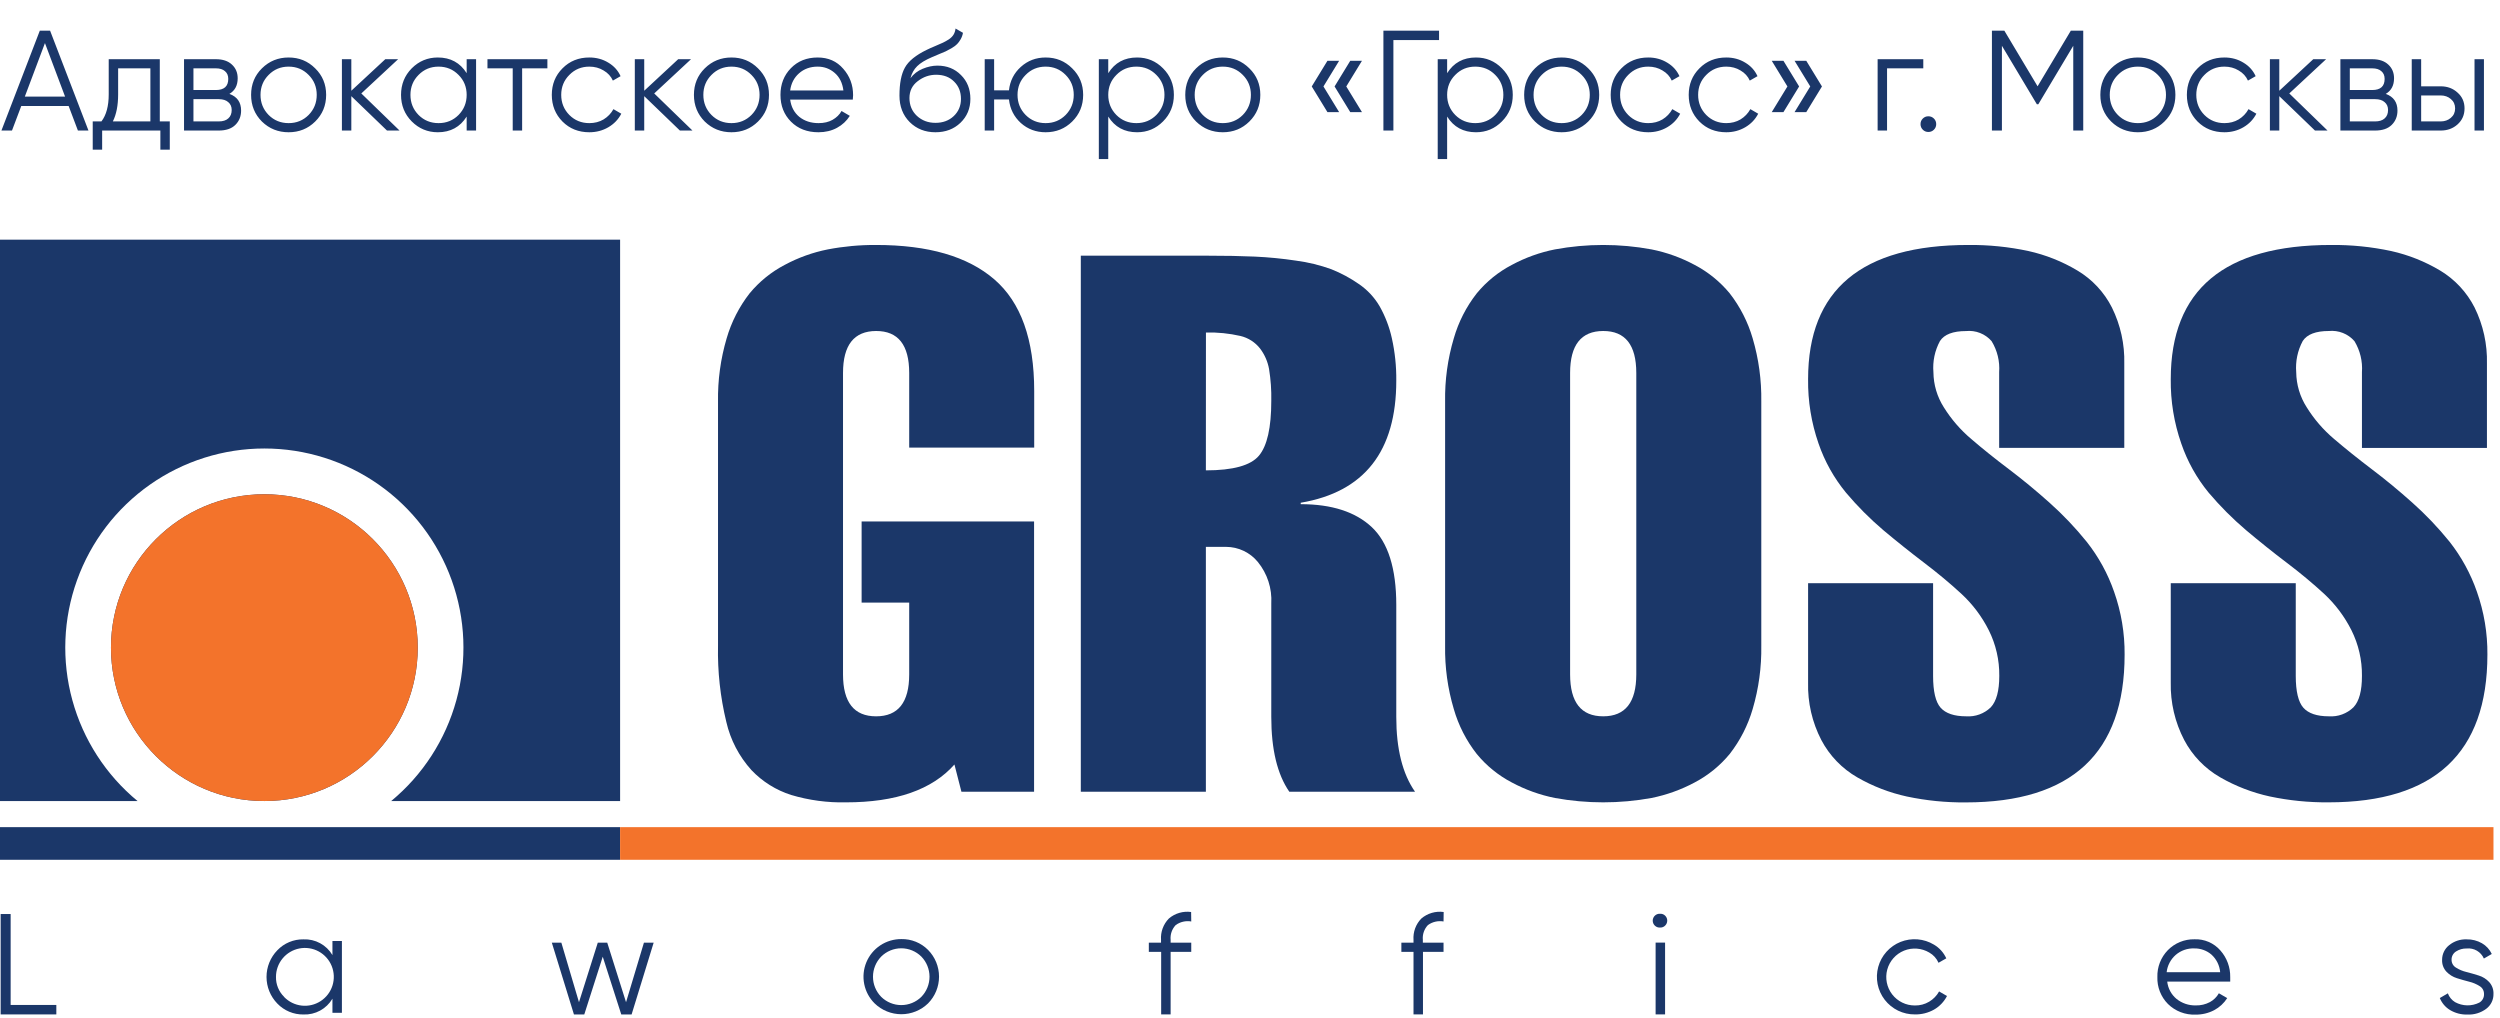 <svg width="383" height="156" viewBox="0 0 383 156" fill="none" xmlns="http://www.w3.org/2000/svg">
<path d="M95 126.719H0V131.719H95V126.719Z" fill="#1B3769"/>
<path d="M382 126.719H95V131.719H382V126.719Z" fill="#F3732B"/>
<path d="M40.5 122.719C53.479 122.719 64 112.197 64 99.219C64 86.24 53.479 75.719 40.5 75.719C27.521 75.719 17 86.24 17 99.219C17 112.197 27.521 122.719 40.5 122.719Z" fill="#1B3769"/>
<path d="M95 36.719V122.719H59.93C64.77 118.719 68.257 113.323 69.916 107.268C71.575 101.212 71.325 94.792 69.199 88.884C67.074 82.976 63.177 77.868 58.041 74.257C52.904 70.646 46.779 68.709 40.5 68.709C34.221 68.709 28.096 70.646 22.959 74.257C17.823 77.868 13.926 82.976 11.801 88.884C9.675 94.792 9.425 101.212 11.084 107.268C12.743 113.323 16.23 118.719 21.07 122.719H0V36.719H95Z" fill="#1B3769"/>
<path d="M40.5 122.719C53.479 122.719 64 112.197 64 99.219C64 86.24 53.479 75.719 40.5 75.719C27.521 75.719 17 86.24 17 99.219C17 112.197 27.521 122.719 40.5 122.719Z" fill="#F3732B"/>
<path d="M11.936 20L10.515 16.24H3.257L1.836 20H0.219L6.099 4.698H7.673L13.553 20H11.936ZM3.804 14.797H9.968L6.886 6.6L3.804 14.797ZM24.481 18.601H26.011V22.929H24.568V20H15.649V22.929H14.206V18.601H15.54C16.283 17.625 16.655 16.247 16.655 14.469V9.07H24.481V18.601ZM17.289 18.601H23.038V10.469H18.098V14.469C18.098 16.145 17.828 17.523 17.289 18.601ZM35.145 14.382C36.34 14.819 36.937 15.672 36.937 16.94C36.937 17.829 36.639 18.564 36.041 19.148C35.458 19.716 34.613 20 33.505 20H28.193V9.07H33.068C34.132 9.07 34.956 9.347 35.538 9.901C36.121 10.44 36.413 11.139 36.413 11.999C36.413 13.092 35.99 13.886 35.145 14.382ZM33.068 10.469H29.636V13.792H33.068C34.336 13.792 34.97 13.223 34.97 12.087C34.97 11.577 34.802 11.183 34.467 10.906C34.147 10.615 33.68 10.469 33.068 10.469ZM33.505 18.601C34.147 18.601 34.635 18.448 34.97 18.142C35.32 17.836 35.495 17.406 35.495 16.852C35.495 16.342 35.32 15.941 34.97 15.65C34.635 15.344 34.147 15.191 33.505 15.191H29.636V18.601H33.505ZM48.283 18.623C47.175 19.716 45.82 20.262 44.217 20.262C42.614 20.262 41.251 19.716 40.129 18.623C39.021 17.515 38.468 16.153 38.468 14.535C38.468 12.917 39.021 11.562 40.129 10.469C41.251 9.361 42.614 8.808 44.217 8.808C45.82 8.808 47.175 9.361 48.283 10.469C49.405 11.562 49.966 12.917 49.966 14.535C49.966 16.153 49.405 17.515 48.283 18.623ZM41.156 17.617C41.987 18.448 43.007 18.863 44.217 18.863C45.426 18.863 46.447 18.448 47.277 17.617C48.108 16.772 48.523 15.745 48.523 14.535C48.523 13.325 48.108 12.305 47.277 11.475C46.447 10.629 45.426 10.207 44.217 10.207C43.007 10.207 41.987 10.629 41.156 11.475C40.326 12.305 39.91 13.325 39.91 14.535C39.91 15.745 40.326 16.772 41.156 17.617ZM61.212 20H59.288L53.823 14.732V20H52.38V9.07H53.823V13.901L59.026 9.07H60.993L55.353 14.316L61.212 20ZM71.493 9.07H72.936V20H71.493V17.858C70.488 19.461 69.016 20.262 67.078 20.262C65.518 20.262 64.185 19.709 63.077 18.601C61.984 17.493 61.438 16.138 61.438 14.535C61.438 12.932 61.984 11.577 63.077 10.469C64.185 9.361 65.518 8.808 67.078 8.808C69.016 8.808 70.488 9.609 71.493 11.212V9.07ZM64.126 17.617C64.957 18.448 65.977 18.863 67.187 18.863C68.397 18.863 69.417 18.448 70.247 17.617C71.078 16.772 71.493 15.745 71.493 14.535C71.493 13.325 71.078 12.305 70.247 11.475C69.417 10.629 68.397 10.207 67.187 10.207C65.977 10.207 64.957 10.629 64.126 11.475C63.296 12.305 62.88 13.325 62.88 14.535C62.88 15.745 63.296 16.772 64.126 17.617ZM83.86 9.07V10.469H79.991V20H78.548V10.469H74.679V9.07H83.86ZM90.285 20.262C88.638 20.262 87.268 19.716 86.175 18.623C85.082 17.515 84.536 16.153 84.536 14.535C84.536 12.917 85.082 11.562 86.175 10.469C87.268 9.361 88.638 8.808 90.285 8.808C91.364 8.808 92.333 9.07 93.192 9.595C94.052 10.105 94.679 10.797 95.072 11.671L93.892 12.349C93.6 11.693 93.127 11.176 92.471 10.797C91.83 10.403 91.101 10.207 90.285 10.207C89.076 10.207 88.055 10.629 87.225 11.475C86.394 12.305 85.979 13.325 85.979 14.535C85.979 15.745 86.394 16.772 87.225 17.617C88.055 18.448 89.076 18.863 90.285 18.863C91.101 18.863 91.83 18.674 92.471 18.295C93.112 17.901 93.615 17.377 93.979 16.721L95.182 17.421C94.73 18.295 94.067 18.987 93.192 19.497C92.318 20.007 91.349 20.262 90.285 20.262ZM106.085 20H104.161L98.696 14.732V20H97.253V9.07H98.696V13.901L103.899 9.07H105.866L100.226 14.316L106.085 20ZM116.126 18.623C115.018 19.716 113.663 20.262 112.06 20.262C110.457 20.262 109.094 19.716 107.972 18.623C106.864 17.515 106.31 16.153 106.31 14.535C106.31 12.917 106.864 11.562 107.972 10.469C109.094 9.361 110.457 8.808 112.06 8.808C113.663 8.808 115.018 9.361 116.126 10.469C117.248 11.562 117.809 12.917 117.809 14.535C117.809 16.153 117.248 17.515 116.126 18.623ZM108.999 17.617C109.83 18.448 110.85 18.863 112.06 18.863C113.269 18.863 114.289 18.448 115.12 17.617C115.951 16.772 116.366 15.745 116.366 14.535C116.366 13.325 115.951 12.305 115.12 11.475C114.289 10.629 113.269 10.207 112.06 10.207C110.85 10.207 109.83 10.629 108.999 11.475C108.169 12.305 107.753 13.325 107.753 14.535C107.753 15.745 108.169 16.772 108.999 17.617ZM125.273 8.808C126.89 8.808 128.195 9.383 129.186 10.535C130.191 11.671 130.694 13.019 130.694 14.579C130.694 14.739 130.68 14.965 130.65 15.256H121.054C121.2 16.364 121.666 17.246 122.453 17.901C123.254 18.543 124.238 18.863 125.404 18.863C126.235 18.863 126.949 18.696 127.546 18.36C128.158 18.011 128.617 17.559 128.923 17.005L130.191 17.748C129.71 18.521 129.055 19.133 128.224 19.585C127.393 20.036 126.446 20.262 125.382 20.262C123.662 20.262 122.263 19.723 121.185 18.645C120.107 17.566 119.567 16.196 119.567 14.535C119.567 12.903 120.099 11.54 121.163 10.447C122.227 9.354 123.597 8.808 125.273 8.808ZM125.273 10.207C124.136 10.207 123.182 10.549 122.409 11.234C121.651 11.905 121.2 12.779 121.054 13.857H129.208C129.062 12.706 128.617 11.81 127.874 11.169C127.131 10.527 126.264 10.207 125.273 10.207ZM143.307 20.262C141.733 20.262 140.421 19.745 139.372 18.71C138.323 17.661 137.798 16.306 137.798 14.644C137.798 12.779 138.075 11.351 138.629 10.36C139.183 9.354 140.305 8.443 141.995 7.627C142.316 7.467 142.739 7.277 143.263 7.059C143.802 6.84 144.203 6.665 144.466 6.534C144.742 6.403 145.041 6.235 145.362 6.031C145.682 5.813 145.923 5.572 146.083 5.31C146.244 5.048 146.346 4.734 146.389 4.37L147.526 5.026C147.468 5.376 147.351 5.704 147.176 6.01C147.001 6.316 146.819 6.563 146.63 6.753C146.455 6.942 146.171 7.154 145.777 7.387C145.398 7.605 145.1 7.766 144.881 7.868C144.677 7.955 144.313 8.108 143.788 8.327C143.278 8.545 142.935 8.691 142.76 8.764C141.74 9.201 140.99 9.66 140.509 10.141C140.028 10.607 139.686 11.22 139.481 11.977C139.977 11.322 140.604 10.841 141.361 10.535C142.134 10.214 142.884 10.054 143.613 10.054C145.07 10.054 146.273 10.535 147.22 11.496C148.182 12.444 148.663 13.661 148.663 15.147C148.663 16.619 148.153 17.843 147.132 18.82C146.127 19.781 144.852 20.262 143.307 20.262ZM143.307 18.82C144.444 18.82 145.376 18.477 146.105 17.792C146.848 17.093 147.22 16.211 147.22 15.147C147.22 14.069 146.87 13.187 146.171 12.502C145.486 11.803 144.568 11.453 143.416 11.453C142.382 11.453 141.442 11.781 140.596 12.436C139.751 13.078 139.328 13.938 139.328 15.016C139.328 16.123 139.707 17.034 140.465 17.748C141.238 18.462 142.185 18.82 143.307 18.82ZM160.191 8.808C161.794 8.808 163.15 9.361 164.257 10.469C165.379 11.562 165.94 12.917 165.94 14.535C165.94 16.153 165.379 17.515 164.257 18.623C163.15 19.716 161.794 20.262 160.191 20.262C158.719 20.262 157.451 19.789 156.388 18.841C155.338 17.88 154.734 16.677 154.573 15.235H152.3V20H150.857V9.07H152.3V13.835H154.573C154.734 12.393 155.338 11.198 156.388 10.25C157.451 9.289 158.719 8.808 160.191 8.808ZM157.131 17.617C157.962 18.448 158.982 18.863 160.191 18.863C161.401 18.863 162.421 18.448 163.252 17.617C164.082 16.772 164.498 15.745 164.498 14.535C164.498 13.325 164.082 12.305 163.252 11.475C162.421 10.629 161.401 10.207 160.191 10.207C158.982 10.207 157.962 10.629 157.131 11.475C156.3 12.305 155.885 13.325 155.885 14.535C155.885 15.745 156.3 16.772 157.131 17.617ZM174.199 8.808C175.759 8.808 177.085 9.361 178.178 10.469C179.285 11.577 179.839 12.932 179.839 14.535C179.839 16.138 179.285 17.493 178.178 18.601C177.085 19.709 175.759 20.262 174.199 20.262C172.261 20.262 170.789 19.461 169.784 17.858V24.372H168.341V9.07H169.784V11.212C170.789 9.609 172.261 8.808 174.199 8.808ZM171.03 17.617C171.86 18.448 172.88 18.863 174.09 18.863C175.3 18.863 176.32 18.448 177.15 17.617C177.981 16.772 178.396 15.745 178.396 14.535C178.396 13.325 177.981 12.305 177.15 11.475C176.32 10.629 175.3 10.207 174.09 10.207C172.88 10.207 171.86 10.629 171.03 11.475C170.199 12.305 169.784 13.325 169.784 14.535C169.784 15.745 170.199 16.772 171.03 17.617ZM191.397 18.623C190.29 19.716 188.935 20.262 187.331 20.262C185.728 20.262 184.366 19.716 183.244 18.623C182.136 17.515 181.582 16.153 181.582 14.535C181.582 12.917 182.136 11.562 183.244 10.469C184.366 9.361 185.728 8.808 187.331 8.808C188.935 8.808 190.29 9.361 191.397 10.469C192.52 11.562 193.081 12.917 193.081 14.535C193.081 16.153 192.52 17.515 191.397 18.623ZM184.271 17.617C185.102 18.448 186.122 18.863 187.331 18.863C188.541 18.863 189.561 18.448 190.392 17.617C191.223 16.772 191.638 15.745 191.638 14.535C191.638 13.325 191.223 12.305 190.392 11.475C189.561 10.629 188.541 10.207 187.331 10.207C186.122 10.207 185.102 10.629 184.271 11.475C183.44 12.305 183.025 13.325 183.025 14.535C183.025 15.745 183.44 16.772 184.271 17.617ZM205.157 9.31L202.753 13.245L205.157 17.18H203.365L200.96 13.245L203.365 9.31H205.157ZM208.655 9.31L206.25 13.245L208.655 17.18H206.862L204.458 13.245L206.862 9.31H208.655ZM220.463 4.698V6.141H213.468V20H211.938V4.698H220.463ZM226.117 8.808C227.676 8.808 229.002 9.361 230.095 10.469C231.203 11.577 231.757 12.932 231.757 14.535C231.757 16.138 231.203 17.493 230.095 18.601C229.002 19.709 227.676 20.262 226.117 20.262C224.179 20.262 222.707 19.461 221.701 17.858V24.372H220.258V9.07H221.701V11.212C222.707 9.609 224.179 8.808 226.117 8.808ZM222.947 17.617C223.778 18.448 224.798 18.863 226.007 18.863C227.217 18.863 228.237 18.448 229.068 17.617C229.899 16.772 230.314 15.745 230.314 14.535C230.314 13.325 229.899 12.305 229.068 11.475C228.237 10.629 227.217 10.207 226.007 10.207C224.798 10.207 223.778 10.629 222.947 11.475C222.116 12.305 221.701 13.325 221.701 14.535C221.701 15.745 222.116 16.772 222.947 17.617ZM243.315 18.623C242.207 19.716 240.852 20.262 239.249 20.262C237.646 20.262 236.283 19.716 235.161 18.623C234.054 17.515 233.5 16.153 233.5 14.535C233.5 12.917 234.054 11.562 235.161 10.469C236.283 9.361 237.646 8.808 239.249 8.808C240.852 8.808 242.207 9.361 243.315 10.469C244.437 11.562 244.998 12.917 244.998 14.535C244.998 16.153 244.437 17.515 243.315 18.623ZM236.189 17.617C237.019 18.448 238.039 18.863 239.249 18.863C240.459 18.863 241.479 18.448 242.309 17.617C243.14 16.772 243.555 15.745 243.555 14.535C243.555 13.325 243.14 12.305 242.309 11.475C241.479 10.629 240.459 10.207 239.249 10.207C238.039 10.207 237.019 10.629 236.189 11.475C235.358 12.305 234.943 13.325 234.943 14.535C234.943 15.745 235.358 16.772 236.189 17.617ZM252.506 20.262C250.859 20.262 249.489 19.716 248.396 18.623C247.303 17.515 246.757 16.153 246.757 14.535C246.757 12.917 247.303 11.562 248.396 10.469C249.489 9.361 250.859 8.808 252.506 8.808C253.584 8.808 254.553 9.07 255.413 9.595C256.273 10.105 256.9 10.797 257.293 11.671L256.113 12.349C255.821 11.693 255.348 11.176 254.692 10.797C254.051 10.403 253.322 10.207 252.506 10.207C251.296 10.207 250.276 10.629 249.445 11.475C248.615 12.305 248.199 13.325 248.199 14.535C248.199 15.745 248.615 16.772 249.445 17.617C250.276 18.448 251.296 18.863 252.506 18.863C253.322 18.863 254.051 18.674 254.692 18.295C255.333 17.901 255.836 17.377 256.2 16.721L257.403 17.421C256.951 18.295 256.288 18.987 255.413 19.497C254.539 20.007 253.57 20.262 252.506 20.262ZM264.461 20.262C262.814 20.262 261.444 19.716 260.351 18.623C259.258 17.515 258.711 16.153 258.711 14.535C258.711 12.917 259.258 11.562 260.351 10.469C261.444 9.361 262.814 8.808 264.461 8.808C265.539 8.808 266.508 9.07 267.368 9.595C268.228 10.105 268.854 10.797 269.248 11.671L268.067 12.349C267.776 11.693 267.302 11.176 266.647 10.797C266.005 10.403 265.277 10.207 264.461 10.207C263.251 10.207 262.231 10.629 261.4 11.475C260.57 12.305 260.154 13.325 260.154 14.535C260.154 15.745 260.57 16.772 261.4 17.617C262.231 18.448 263.251 18.863 264.461 18.863C265.277 18.863 266.005 18.674 266.647 18.295C267.288 17.901 267.791 17.377 268.155 16.721L269.357 17.421C268.905 18.295 268.242 18.987 267.368 19.497C266.494 20.007 265.524 20.262 264.461 20.262ZM273.221 9.31L275.626 13.245L273.221 17.18H271.429L273.833 13.245L271.429 9.31H273.221ZM276.719 9.31L279.123 13.245L276.719 17.18H274.926L277.331 13.245L274.926 9.31H276.719ZM294.648 9.07V10.469H289.096V20H287.653V9.07H294.648ZM296.278 19.869C296.044 20.102 295.76 20.219 295.425 20.219C295.09 20.219 294.806 20.102 294.573 19.869C294.339 19.636 294.223 19.352 294.223 19.016C294.223 18.681 294.339 18.397 294.573 18.164C294.806 17.931 295.09 17.814 295.425 17.814C295.76 17.814 296.044 17.931 296.278 18.164C296.511 18.397 296.627 18.681 296.627 19.016C296.627 19.352 296.511 19.636 296.278 19.869ZM319.153 4.698V20H317.623V7.015L312.268 15.978H312.049L306.693 7.015V20H305.163V4.698H307.065L312.158 13.223L317.252 4.698H319.153ZM331.588 18.623C330.48 19.716 329.125 20.262 327.522 20.262C325.918 20.262 324.556 19.716 323.434 18.623C322.326 17.515 321.772 16.153 321.772 14.535C321.772 12.917 322.326 11.562 323.434 10.469C324.556 9.361 325.918 8.808 327.522 8.808C329.125 8.808 330.48 9.361 331.588 10.469C332.71 11.562 333.271 12.917 333.271 14.535C333.271 16.153 332.71 17.515 331.588 18.623ZM324.461 17.617C325.292 18.448 326.312 18.863 327.522 18.863C328.731 18.863 329.751 18.448 330.582 17.617C331.413 16.772 331.828 15.745 331.828 14.535C331.828 13.325 331.413 12.305 330.582 11.475C329.751 10.629 328.731 10.207 327.522 10.207C326.312 10.207 325.292 10.629 324.461 11.475C323.63 12.305 323.215 13.325 323.215 14.535C323.215 15.745 323.63 16.772 324.461 17.617ZM340.778 20.262C339.132 20.262 337.762 19.716 336.669 18.623C335.576 17.515 335.029 16.153 335.029 14.535C335.029 12.917 335.576 11.562 336.669 10.469C337.762 9.361 339.132 8.808 340.778 8.808C341.857 8.808 342.826 9.07 343.686 9.595C344.546 10.105 345.172 10.797 345.566 11.671L344.385 12.349C344.094 11.693 343.62 11.176 342.964 10.797C342.323 10.403 341.595 10.207 340.778 10.207C339.569 10.207 338.549 10.629 337.718 11.475C336.887 12.305 336.472 13.325 336.472 14.535C336.472 15.745 336.887 16.772 337.718 17.617C338.549 18.448 339.569 18.863 340.778 18.863C341.595 18.863 342.323 18.674 342.964 18.295C343.606 17.901 344.108 17.377 344.473 16.721L345.675 17.421C345.223 18.295 344.56 18.987 343.686 19.497C342.811 20.007 341.842 20.262 340.778 20.262ZM356.578 20H354.654L349.189 14.732V20H347.747V9.07H349.189V13.901L354.392 9.07H356.359L350.719 14.316L356.578 20ZM365.5 14.382C366.695 14.819 367.292 15.672 367.292 16.94C367.292 17.829 366.994 18.564 366.396 19.148C365.813 19.716 364.968 20 363.86 20H358.548V9.07H363.423C364.487 9.07 365.31 9.347 365.893 9.901C366.476 10.44 366.768 11.139 366.768 11.999C366.768 13.092 366.345 13.886 365.5 14.382ZM363.423 10.469H359.991V13.792H363.423C364.691 13.792 365.325 13.223 365.325 12.087C365.325 11.577 365.157 11.183 364.822 10.906C364.502 10.615 364.035 10.469 363.423 10.469ZM363.86 18.601C364.502 18.601 364.99 18.448 365.325 18.142C365.675 17.836 365.85 17.406 365.85 16.852C365.85 16.342 365.675 15.941 365.325 15.65C364.99 15.344 364.502 15.191 363.86 15.191H359.991V18.601H363.86ZM373.916 13.223C374.936 13.223 375.796 13.544 376.495 14.185C377.21 14.812 377.567 15.621 377.567 16.612C377.567 17.603 377.21 18.419 376.495 19.06C375.796 19.687 374.936 20 373.916 20H369.478V9.07H370.921V13.223H373.916ZM379.097 9.07H380.54V20H379.097V9.07ZM373.916 18.601C374.528 18.601 375.045 18.419 375.468 18.055C375.905 17.69 376.124 17.209 376.124 16.612C376.124 16.014 375.905 15.533 375.468 15.169C375.045 14.805 374.528 14.622 373.916 14.622H370.921V18.601H373.916Z" fill="#1B3769"/>
<path d="M1.63 153.959H8.63V155.409H0.1V140.029H1.63V153.959Z" fill="#1B3769"/>
<path d="M50.93 144.159H52.38V155.159H50.93V152.999C50.478 153.766 49.826 154.397 49.044 154.823C48.262 155.249 47.379 155.455 46.49 155.419C45.744 155.43 45.004 155.287 44.316 154.999C43.628 154.712 43.006 154.287 42.49 153.749C41.426 152.655 40.831 151.19 40.831 149.664C40.831 148.138 41.426 146.673 42.49 145.579C43.005 145.039 43.626 144.612 44.315 144.325C45.003 144.037 45.744 143.896 46.49 143.909C47.379 143.871 48.261 144.075 49.043 144.499C49.825 144.923 50.477 145.552 50.93 146.319V144.159ZM43.53 152.739C44.245 153.476 45.194 153.942 46.216 154.057C47.237 154.172 48.266 153.928 49.127 153.367C49.988 152.806 50.628 151.963 50.936 150.983C51.244 150.003 51.202 148.946 50.816 147.993C50.431 147.041 49.726 146.252 48.823 145.761C47.92 145.271 46.875 145.11 45.866 145.306C44.857 145.501 43.948 146.042 43.294 146.834C42.639 147.626 42.281 148.621 42.28 149.649C42.266 150.219 42.371 150.786 42.586 151.314C42.801 151.842 43.122 152.32 43.53 152.719V152.739Z" fill="#1B3769"/>
<path d="M142.18 153.718C141.083 154.783 139.614 155.379 138.085 155.379C136.556 155.379 135.088 154.783 133.99 153.718C133.178 152.913 132.624 151.883 132.399 150.762C132.174 149.64 132.288 148.476 132.727 147.419C133.165 146.363 133.909 145.461 134.862 144.828C135.816 144.196 136.936 143.862 138.08 143.868C138.841 143.852 139.596 143.991 140.301 144.276C141.006 144.562 141.646 144.988 142.18 145.528C143.257 146.619 143.861 148.091 143.861 149.623C143.861 151.156 143.257 152.627 142.18 153.718ZM135 152.718C135.82 153.526 136.925 153.979 138.075 153.979C139.226 153.979 140.331 153.526 141.15 152.718C141.953 151.892 142.401 150.785 142.401 149.633C142.401 148.482 141.953 147.375 141.15 146.548C140.333 145.736 139.228 145.279 138.075 145.279C136.923 145.279 135.817 145.736 135 146.548C134.194 147.373 133.742 148.48 133.742 149.633C133.742 150.787 134.194 151.894 135 152.718V152.718Z" fill="#1B3769"/>
<path d="M182.5 141.169C182.087 141.097 181.663 141.108 181.254 141.203C180.846 141.297 180.46 141.473 180.12 141.719C179.835 142.019 179.618 142.377 179.483 142.769C179.349 143.16 179.3 143.576 179.34 143.989V144.419H182.5V145.829H179.34V155.409H177.89V145.829H176V144.419H177.87V143.989C177.827 143.39 177.912 142.788 178.119 142.225C178.326 141.661 178.65 141.148 179.07 140.719C179.535 140.32 180.08 140.025 180.668 139.853C181.256 139.68 181.873 139.635 182.48 139.719L182.5 141.169Z" fill="#1B3769"/>
<path d="M221.15 141.169C220.735 141.097 220.31 141.108 219.9 141.202C219.489 141.297 219.102 141.472 218.76 141.719C218.475 142.019 218.258 142.377 218.124 142.769C217.989 143.161 217.94 143.577 217.98 143.989V144.419H221.15V145.829H218V155.409H216.55V145.829H214.69V144.419H216.55V143.989C216.507 143.39 216.592 142.789 216.799 142.225C217.006 141.661 217.33 141.148 217.75 140.719C218.218 140.32 218.764 140.025 219.353 139.853C219.943 139.68 220.562 139.635 221.17 139.719L221.15 141.169Z" fill="#1B3769"/>
<path d="M255.11 141.789C255.014 141.891 254.897 141.97 254.768 142.024C254.639 142.077 254.5 142.103 254.36 142.099C254.213 142.114 254.064 142.097 253.924 142.051C253.784 142.004 253.655 141.929 253.545 141.829C253.436 141.73 253.348 141.609 253.288 141.474C253.228 141.338 253.197 141.192 253.197 141.044C253.197 140.897 253.228 140.75 253.288 140.615C253.348 140.48 253.436 140.359 253.545 140.259C253.655 140.16 253.784 140.085 253.924 140.038C254.064 139.992 254.213 139.975 254.36 139.989C254.499 139.984 254.638 140.009 254.767 140.06C254.896 140.112 255.013 140.19 255.11 140.289C255.209 140.388 255.287 140.505 255.34 140.633C255.394 140.762 255.421 140.9 255.421 141.039C255.421 141.179 255.394 141.317 255.34 141.445C255.287 141.574 255.209 141.691 255.11 141.789V141.789ZM253.64 155.409V144.409H255.09V155.409H253.64Z" fill="#1B3769"/>
<path d="M293.36 155.408C292.469 155.417 291.589 155.22 290.787 154.831C289.986 154.442 289.286 153.872 288.741 153.167C288.197 152.462 287.824 151.64 287.651 150.766C287.479 149.892 287.511 148.99 287.746 148.131C287.98 147.272 288.411 146.478 289.004 145.814C289.597 145.149 290.336 144.631 291.163 144.3C291.991 143.97 292.883 143.835 293.771 143.908C294.659 143.98 295.518 144.258 296.28 144.718C297.112 145.206 297.772 145.94 298.17 146.818L296.98 147.498C296.691 146.834 296.192 146.283 295.56 145.928C294.982 145.586 294.333 145.381 293.663 145.331C292.993 145.28 292.32 145.386 291.697 145.638C291.075 145.891 290.519 146.284 290.073 146.787C289.628 147.289 289.304 147.889 289.128 148.537C288.952 149.186 288.929 149.866 289.059 150.525C289.19 151.184 289.471 151.804 289.88 152.337C290.29 152.869 290.817 153.3 291.421 153.595C292.025 153.89 292.688 154.042 293.36 154.038C294.13 154.054 294.889 153.853 295.55 153.458C296.187 153.079 296.712 152.538 297.07 151.888L298.28 152.588C297.83 153.464 297.135 154.19 296.28 154.678C295.389 155.177 294.381 155.429 293.36 155.408V155.408Z" fill="#1B3769"/>
<path d="M336.17 143.899C336.923 143.866 337.674 144.003 338.367 144.301C339.06 144.599 339.676 145.05 340.17 145.619C341.162 146.744 341.697 148.2 341.67 149.699C341.681 149.926 341.681 150.153 341.67 150.379H332.02C332.131 151.414 332.64 152.364 333.44 153.029C334.274 153.702 335.319 154.056 336.39 154.029C337.145 154.049 337.893 153.874 338.56 153.519C339.134 153.207 339.609 152.739 339.93 152.169L341.21 152.909C340.714 153.689 340.025 154.326 339.21 154.759C338.328 155.22 337.345 155.453 336.35 155.439C335.573 155.47 334.797 155.341 334.071 155.061C333.346 154.781 332.685 154.355 332.13 153.809C331.593 153.268 331.172 152.622 330.894 151.912C330.615 151.202 330.484 150.442 330.51 149.679C330.488 148.922 330.618 148.168 330.893 147.462C331.168 146.756 331.582 146.113 332.11 145.569C332.637 145.029 333.269 144.602 333.967 144.315C334.666 144.028 335.415 143.887 336.17 143.899ZM336.17 145.299C335.124 145.255 334.101 145.613 333.31 146.299C332.54 146.979 332.048 147.919 331.93 148.939H340.13C340.042 147.902 339.563 146.937 338.79 146.239C338.061 145.616 337.129 145.282 336.17 145.299V145.299Z" fill="#1B3769"/>
<path d="M375.58 147.039C375.577 147.278 375.636 147.513 375.752 147.722C375.868 147.931 376.036 148.106 376.24 148.229C376.735 148.544 377.28 148.774 377.85 148.909C378.484 149.069 379.114 149.249 379.74 149.449C380.353 149.635 380.905 149.98 381.34 150.449C381.793 150.945 382.03 151.599 382 152.269C382.01 152.71 381.915 153.147 381.721 153.544C381.528 153.94 381.243 154.285 380.89 154.549C380.064 155.165 379.05 155.476 378.02 155.429C377.075 155.459 376.141 155.216 375.33 154.729C374.63 154.302 374.086 153.66 373.78 152.899L375.01 152.179C375.215 152.743 375.607 153.22 376.12 153.529C376.687 153.84 377.321 154.008 377.967 154.021C378.613 154.033 379.252 153.888 379.83 153.599C380.062 153.466 380.252 153.271 380.379 153.037C380.506 152.802 380.565 152.536 380.55 152.269C380.554 152.031 380.496 151.795 380.38 151.586C380.264 151.377 380.095 151.202 379.89 151.079C379.399 150.765 378.858 150.535 378.29 150.399C377.664 150.239 377.034 150.059 376.4 149.859C375.787 149.669 375.233 149.324 374.79 148.859C374.566 148.616 374.392 148.331 374.279 148.021C374.166 147.71 374.115 147.38 374.13 147.049C374.127 146.619 374.221 146.194 374.407 145.806C374.592 145.418 374.863 145.077 375.2 144.809C375.957 144.191 376.914 143.871 377.89 143.909C378.714 143.891 379.526 144.099 380.24 144.509C380.896 144.89 381.42 145.462 381.74 146.149L380.53 146.849C380.312 146.345 379.938 145.923 379.463 145.646C378.988 145.369 378.437 145.251 377.89 145.309C377.317 145.293 376.753 145.45 376.27 145.759C376.053 145.893 375.874 146.082 375.753 146.307C375.632 146.531 375.572 146.784 375.58 147.039V147.039Z" fill="#1B3769"/>
<path d="M98.65 144.42H100.14L96.76 155.42H95.18L92.34 146.57L89.51 155.42H87.93L84.54 144.42H86L88.7 153.54L91.58 144.42H93.03L95.91 153.54L98.65 144.42Z" fill="#1B3769"/>
<path d="M110 98.93V61.53C109.949 58.252 110.394 54.985 111.32 51.84C112.046 49.338 113.241 46.997 114.84 44.94C116.325 43.143 118.154 41.661 120.22 40.58C122.288 39.469 124.508 38.671 126.81 38.21C129.252 37.742 131.734 37.514 134.22 37.53C142.22 37.53 148.257 39.287 152.33 42.8C156.403 46.313 158.44 52.013 158.44 59.9V68.57H139.29V57.14C139.29 52.847 137.6 50.703 134.22 50.71C130.84 50.717 129.15 52.86 129.15 57.14V103.32C129.15 107.6 130.84 109.74 134.22 109.74C137.6 109.74 139.29 107.6 139.29 103.32V92.32H132V79.89H158.42V121.29H147.29L146.22 117.12C142.8 120.987 137.26 122.92 129.6 122.92C126.761 122.983 123.93 122.602 121.21 121.79C118.896 121.055 116.805 119.748 115.13 117.99C113.231 115.895 111.902 113.347 111.27 110.59C110.346 106.774 109.919 102.855 110 98.93V98.93Z" fill="#1B3769"/>
<path d="M165.58 121.29V39.17H184.85C187.697 39.17 190.157 39.217 192.23 39.31C194.349 39.407 196.462 39.614 198.56 39.93C200.406 40.172 202.22 40.615 203.97 41.25C205.452 41.841 206.861 42.599 208.17 43.51C209.48 44.399 210.574 45.571 211.37 46.94C212.226 48.463 212.853 50.104 213.23 51.81C213.707 53.946 213.935 56.131 213.91 58.32C213.91 69.133 209.03 75.367 199.27 77.02V77.24C204.03 77.24 207.67 78.42 210.16 80.76C212.65 83.1 213.91 87.08 213.91 92.68V109.85C213.91 114.737 214.867 118.55 216.78 121.29H197.52C195.68 118.623 194.76 114.81 194.76 109.85V92.45C194.892 90.147 194.157 87.878 192.7 86.09C192.109 85.369 191.366 84.788 190.524 84.389C189.682 83.989 188.762 83.781 187.83 83.78H184.74V121.29H165.58ZM184.74 72.06C188.9 72.06 191.61 71.31 192.87 69.81C194.13 68.31 194.76 65.513 194.76 61.42C194.795 59.786 194.681 58.153 194.42 56.54C194.216 55.396 193.743 54.316 193.04 53.39C192.285 52.43 191.228 51.753 190.04 51.47C188.306 51.073 186.529 50.895 184.75 50.94L184.74 72.06Z" fill="#1B3769"/>
<path d="M221.39 98.929V61.529C221.337 58.25 221.786 54.983 222.72 51.839C223.438 49.334 224.633 46.991 226.24 44.939C227.721 43.138 229.551 41.655 231.62 40.579C233.687 39.467 235.908 38.668 238.21 38.209C243.105 37.303 248.125 37.303 253.02 38.209C255.321 38.67 257.542 39.469 259.61 40.579C261.676 41.66 263.505 43.142 264.99 44.939C266.589 46.996 267.783 49.337 268.51 51.839C269.436 54.984 269.881 58.251 269.83 61.529V98.929C269.881 102.207 269.436 105.474 268.51 108.619C267.784 111.118 266.589 113.456 264.99 115.509C263.505 117.309 261.676 118.795 259.61 119.879C257.54 120.986 255.32 121.784 253.02 122.249C248.124 123.143 243.106 123.143 238.21 122.249C235.909 121.786 233.689 120.987 231.62 119.879C229.55 118.8 227.72 117.314 226.24 115.509C224.633 113.461 223.438 111.122 222.72 108.619C221.786 105.476 221.337 102.208 221.39 98.929V98.929ZM240.54 103.319C240.54 107.599 242.23 109.739 245.61 109.739C248.99 109.739 250.68 107.599 250.68 103.319V57.139C250.68 52.846 248.99 50.703 245.61 50.709C242.23 50.716 240.54 52.859 240.54 57.139V103.319Z" fill="#1B3769"/>
<path d="M277 104.559V89.349H296.15V103.549C296.15 105.909 296.53 107.549 297.3 108.419C298.07 109.289 299.38 109.739 301.22 109.739C301.91 109.787 302.603 109.689 303.252 109.451C303.902 109.213 304.494 108.841 304.99 108.359C305.85 107.439 306.29 105.839 306.29 103.549C306.319 101.121 305.767 98.721 304.68 96.549C303.627 94.452 302.205 92.561 300.48 90.969C298.76 89.379 296.85 87.789 294.77 86.209C292.69 84.629 290.6 82.959 288.51 81.209C286.452 79.456 284.542 77.537 282.8 75.469C280.963 73.233 279.541 70.686 278.6 67.949C277.499 64.78 276.957 61.444 277 58.089C277 44.389 285.184 37.536 301.55 37.529C304.645 37.5 307.734 37.812 310.76 38.459C313.412 39.049 315.951 40.062 318.28 41.459C320.536 42.81 322.364 44.773 323.55 47.119C324.866 49.788 325.514 52.735 325.44 55.709V68.609H306.27V57.019C306.391 55.35 305.985 53.686 305.11 52.259C304.629 51.709 304.023 51.281 303.343 51.013C302.663 50.745 301.928 50.644 301.2 50.719C299.2 50.719 297.86 51.229 297.2 52.249C296.41 53.712 296.062 55.373 296.2 57.029C296.217 58.937 296.772 60.802 297.8 62.409C298.939 64.235 300.356 65.872 302 67.259C303.72 68.739 305.627 70.269 307.72 71.849C309.814 73.429 311.897 75.146 313.97 76.999C316.035 78.84 317.945 80.846 319.68 82.999C321.5 85.299 322.919 87.889 323.88 90.659C324.973 93.751 325.518 97.01 325.49 100.289C325.49 115.376 317.377 122.923 301.15 122.929C298.127 122.956 295.109 122.654 292.15 122.029C289.482 121.449 286.918 120.46 284.55 119.099C282.206 117.753 280.292 115.77 279.03 113.379C277.619 110.658 276.92 107.624 277 104.559V104.559Z" fill="#1B3769"/>
<path d="M332.56 104.559V89.349H351.71V103.549C351.71 105.909 352.1 107.549 352.87 108.419C353.64 109.289 354.94 109.739 356.78 109.739C357.47 109.787 358.162 109.689 358.812 109.451C359.461 109.213 360.054 108.841 360.55 108.359C361.423 107.439 361.856 105.836 361.85 103.549C361.879 101.121 361.327 98.721 360.24 96.549C359.187 94.454 357.768 92.564 356.05 90.969C354.32 89.379 352.42 87.789 350.33 86.209C348.24 84.629 346.16 82.959 344.08 81.209C342.021 79.454 340.108 77.534 338.36 75.469C336.526 73.232 335.107 70.686 334.17 67.949C333.065 64.781 332.52 61.444 332.56 58.089C332.56 44.389 340.746 37.536 357.12 37.529C360.215 37.5 363.303 37.812 366.33 38.459C368.981 39.051 371.52 40.064 373.85 41.459C376.099 42.815 377.922 44.776 379.11 47.119C380.427 49.791 381.075 52.742 381 55.719V68.619H361.85V57.019C361.969 55.352 361.567 53.688 360.7 52.259C360.217 51.707 359.61 51.278 358.928 51.009C358.246 50.739 357.509 50.636 356.78 50.709C354.78 50.709 353.45 51.219 352.78 52.239C351.994 53.703 351.646 55.363 351.78 57.019C351.801 58.928 352.359 60.793 353.39 62.399C354.524 64.225 355.938 65.861 357.58 67.249C359.313 68.729 361.22 70.259 363.3 71.839C365.38 73.409 367.47 75.129 369.55 76.989C371.617 78.829 373.531 80.836 375.27 82.989C377.082 85.292 378.498 87.881 379.46 90.649C380.553 93.741 381.098 97 381.07 100.279C381.07 115.366 372.96 122.913 356.74 122.919C353.716 122.945 350.698 122.643 347.74 122.019C345.071 121.437 342.508 120.449 340.14 119.089C337.795 117.743 335.881 115.76 334.62 113.369C333.204 110.652 332.495 107.622 332.56 104.559Z" fill="#1B3769"/>
</svg>
